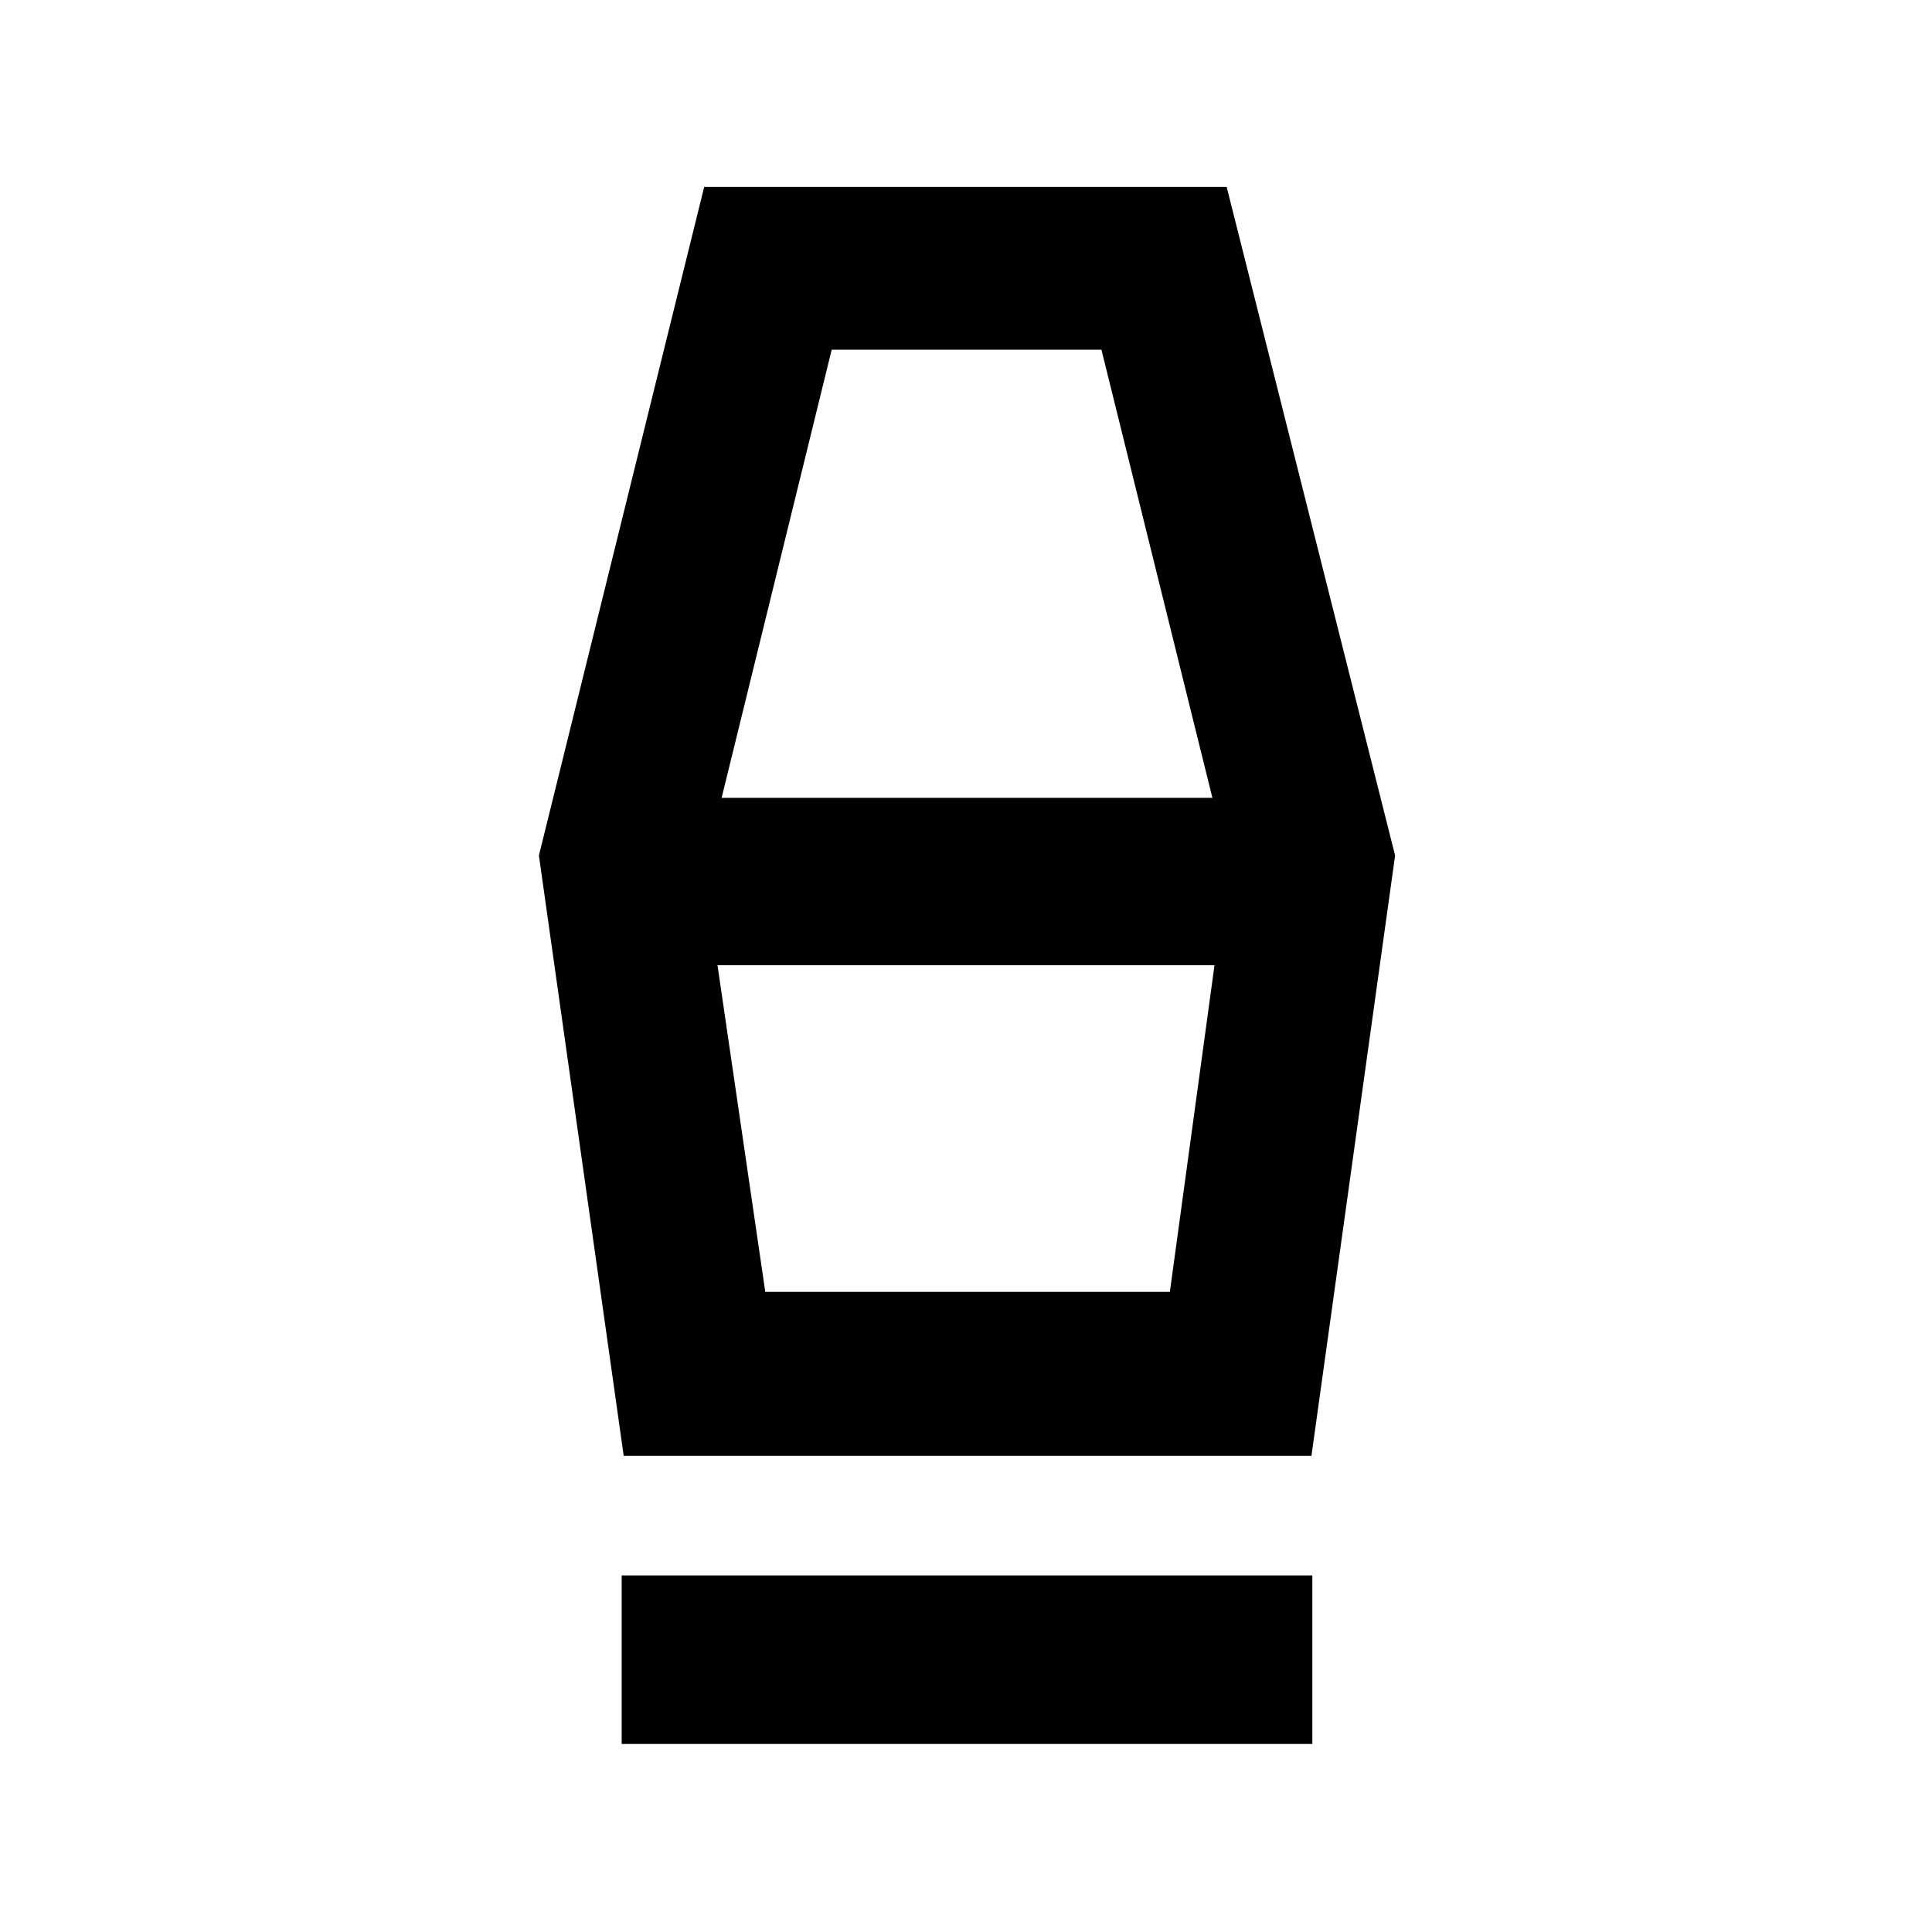 <svg xmlns="http://www.w3.org/2000/svg" height="48" viewBox="0 -960 960 960" width="48"><path d="M308.91-93.43v-83.74h343.18v83.74H308.91Zm1-143.18-42.13-298.3 82.13-332.22h259.61l83.7 332.22-41.57 298.3H309.91Zm70.35-81.48H581.3l22.18-162.3H356.52l23.74 162.3Zm-21.69-245.48h243.86L547.3-786.22H413.26l-54.69 222.65ZM581.3-318.09H380.26 581.3Z"/></svg>